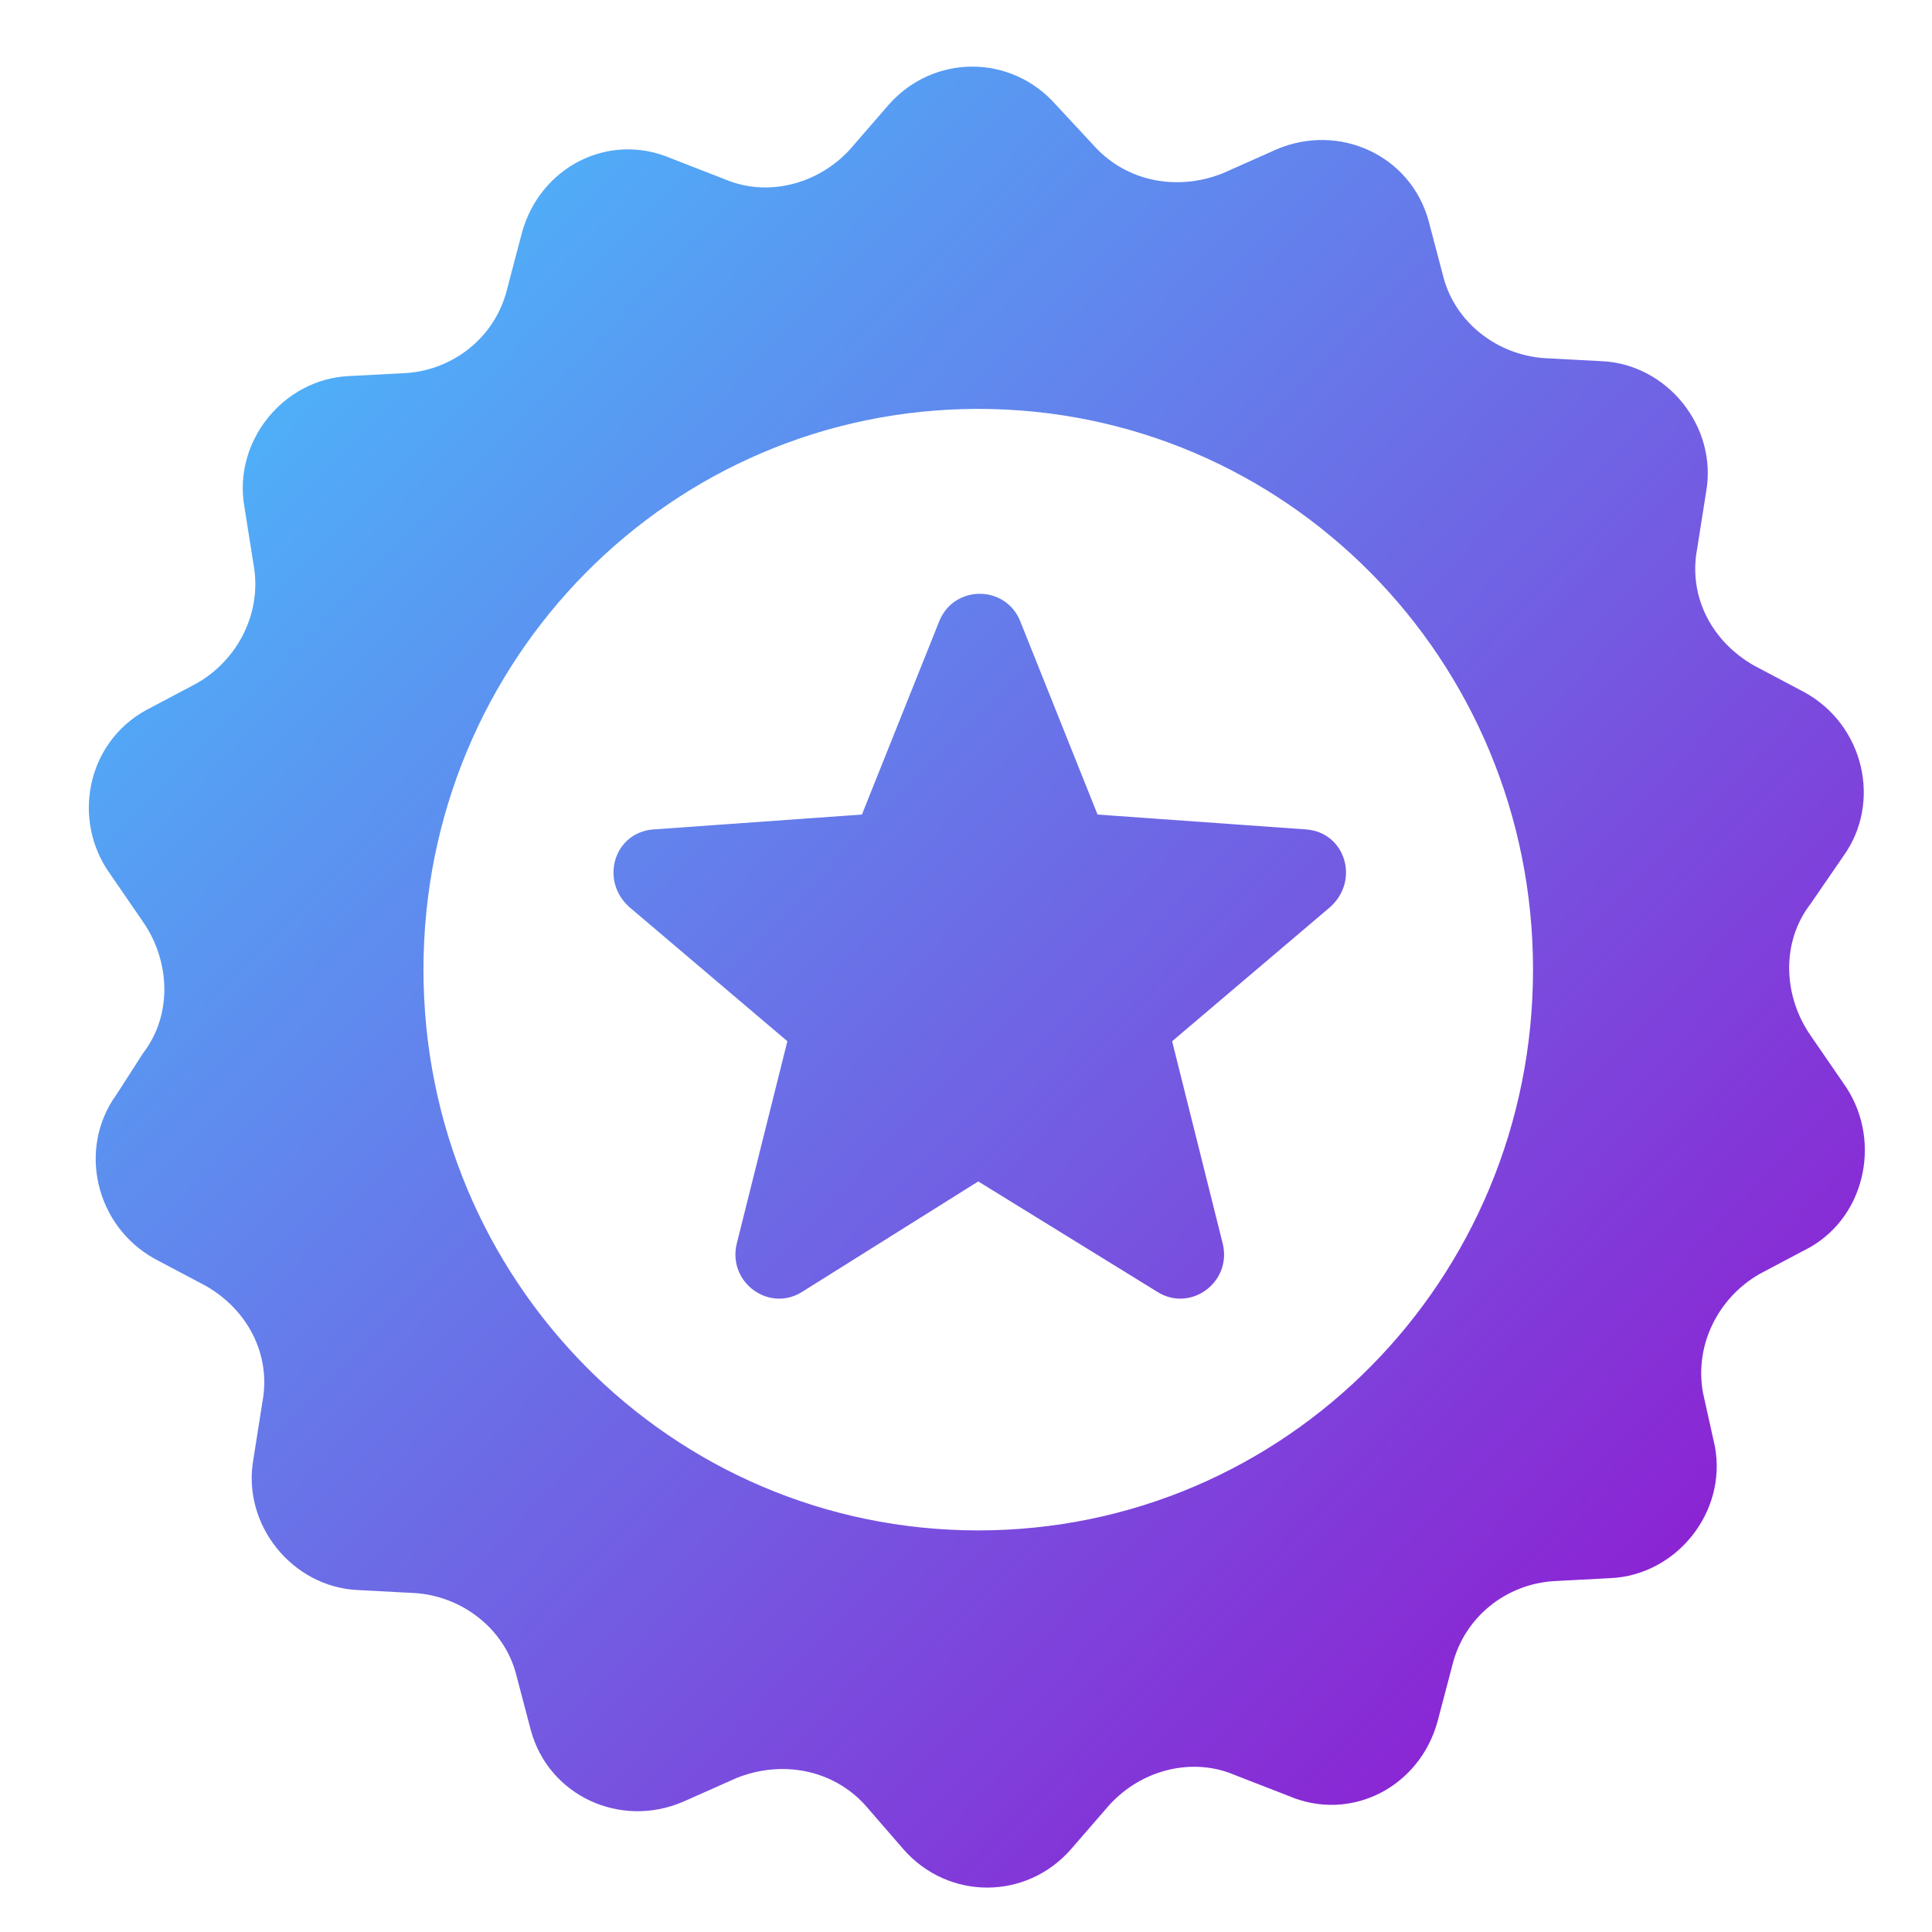 <svg width="87" height="87" viewBox="0 0 87 87" fill="none" xmlns="http://www.w3.org/2000/svg">
<path d="M83.003 48.768L81.526 46.619C80.317 44.873 80.183 42.455 81.526 40.709L83.003 38.56C84.749 36.142 83.944 32.65 81.257 31.173L78.974 29.964C77.094 28.889 76.019 26.875 76.422 24.726L76.825 22.174C77.362 19.219 75.079 16.398 72.124 16.264L69.572 16.129C67.423 15.995 65.542 14.518 65.005 12.503L64.333 9.951C63.528 6.996 60.304 5.518 57.483 6.727L55.066 7.802C53.051 8.608 50.767 8.205 49.29 6.593L47.544 4.713C45.529 2.429 42.037 2.429 40.022 4.713L38.276 6.727C36.799 8.339 34.515 8.876 32.635 8.07L30.217 7.13C27.396 5.921 24.307 7.533 23.501 10.488L22.83 13.04C22.293 15.189 20.412 16.667 18.263 16.801L15.711 16.935C12.756 17.07 10.473 19.89 11.01 22.845L11.413 25.397C11.816 27.546 10.741 29.695 8.861 30.77L6.577 31.979C3.891 33.456 3.22 36.948 4.966 39.366L6.443 41.515C7.652 43.261 7.786 45.679 6.443 47.425L5.234 49.306C3.488 51.723 4.294 55.215 6.98 56.693L9.264 57.902C11.144 58.976 12.219 60.991 11.816 63.14L11.413 65.692C10.876 68.647 13.159 71.468 16.114 71.602L18.666 71.736C20.815 71.871 22.695 73.348 23.233 75.363L23.904 77.915C24.71 80.87 27.934 82.347 30.754 81.138L33.172 80.064C35.187 79.258 37.47 79.661 38.948 81.273L40.694 83.287C42.709 85.571 46.201 85.571 48.215 83.287L49.962 81.273C51.439 79.661 53.722 79.124 55.603 79.93L58.021 80.87C60.841 82.079 63.931 80.467 64.736 77.512L65.408 74.96C65.945 72.811 67.826 71.333 69.975 71.199L72.527 71.065C75.482 70.93 77.765 68.11 77.228 65.155L76.691 62.737C76.288 60.588 77.362 58.439 79.243 57.364L81.526 56.156C84.078 54.678 84.749 51.186 83.003 48.768ZM44.052 68.916C30.217 68.916 19.069 57.633 19.069 43.664C19.069 29.695 30.217 18.413 44.052 18.413C57.886 18.413 69.034 29.695 69.034 43.664C69.034 57.633 57.886 68.916 44.052 68.916ZM59.901 40.844L52.782 46.888L55.066 56.021C55.469 57.767 53.588 59.111 52.111 58.17L44.052 53.201L36.127 58.17C34.65 59.111 32.769 57.767 33.172 56.021L35.456 46.888L28.337 40.844C26.994 39.635 27.665 37.486 29.411 37.351L38.813 36.68L42.306 27.949C42.977 26.337 45.261 26.337 45.932 27.949L49.424 36.68L58.827 37.351C60.573 37.486 61.244 39.635 59.901 40.844Z" fill="url(#paint0_linear_2860_4649)"/>
<defs>
<linearGradient id="paint0_linear_2860_4649" x1="4" y1="3" x2="85.974" y2="82.951" gradientUnits="userSpaceOnUse">
<stop stop-color="#43CBFF"/>
<stop offset="1" stop-color="#9708CC"/>
</linearGradient>
</defs>
</svg>
